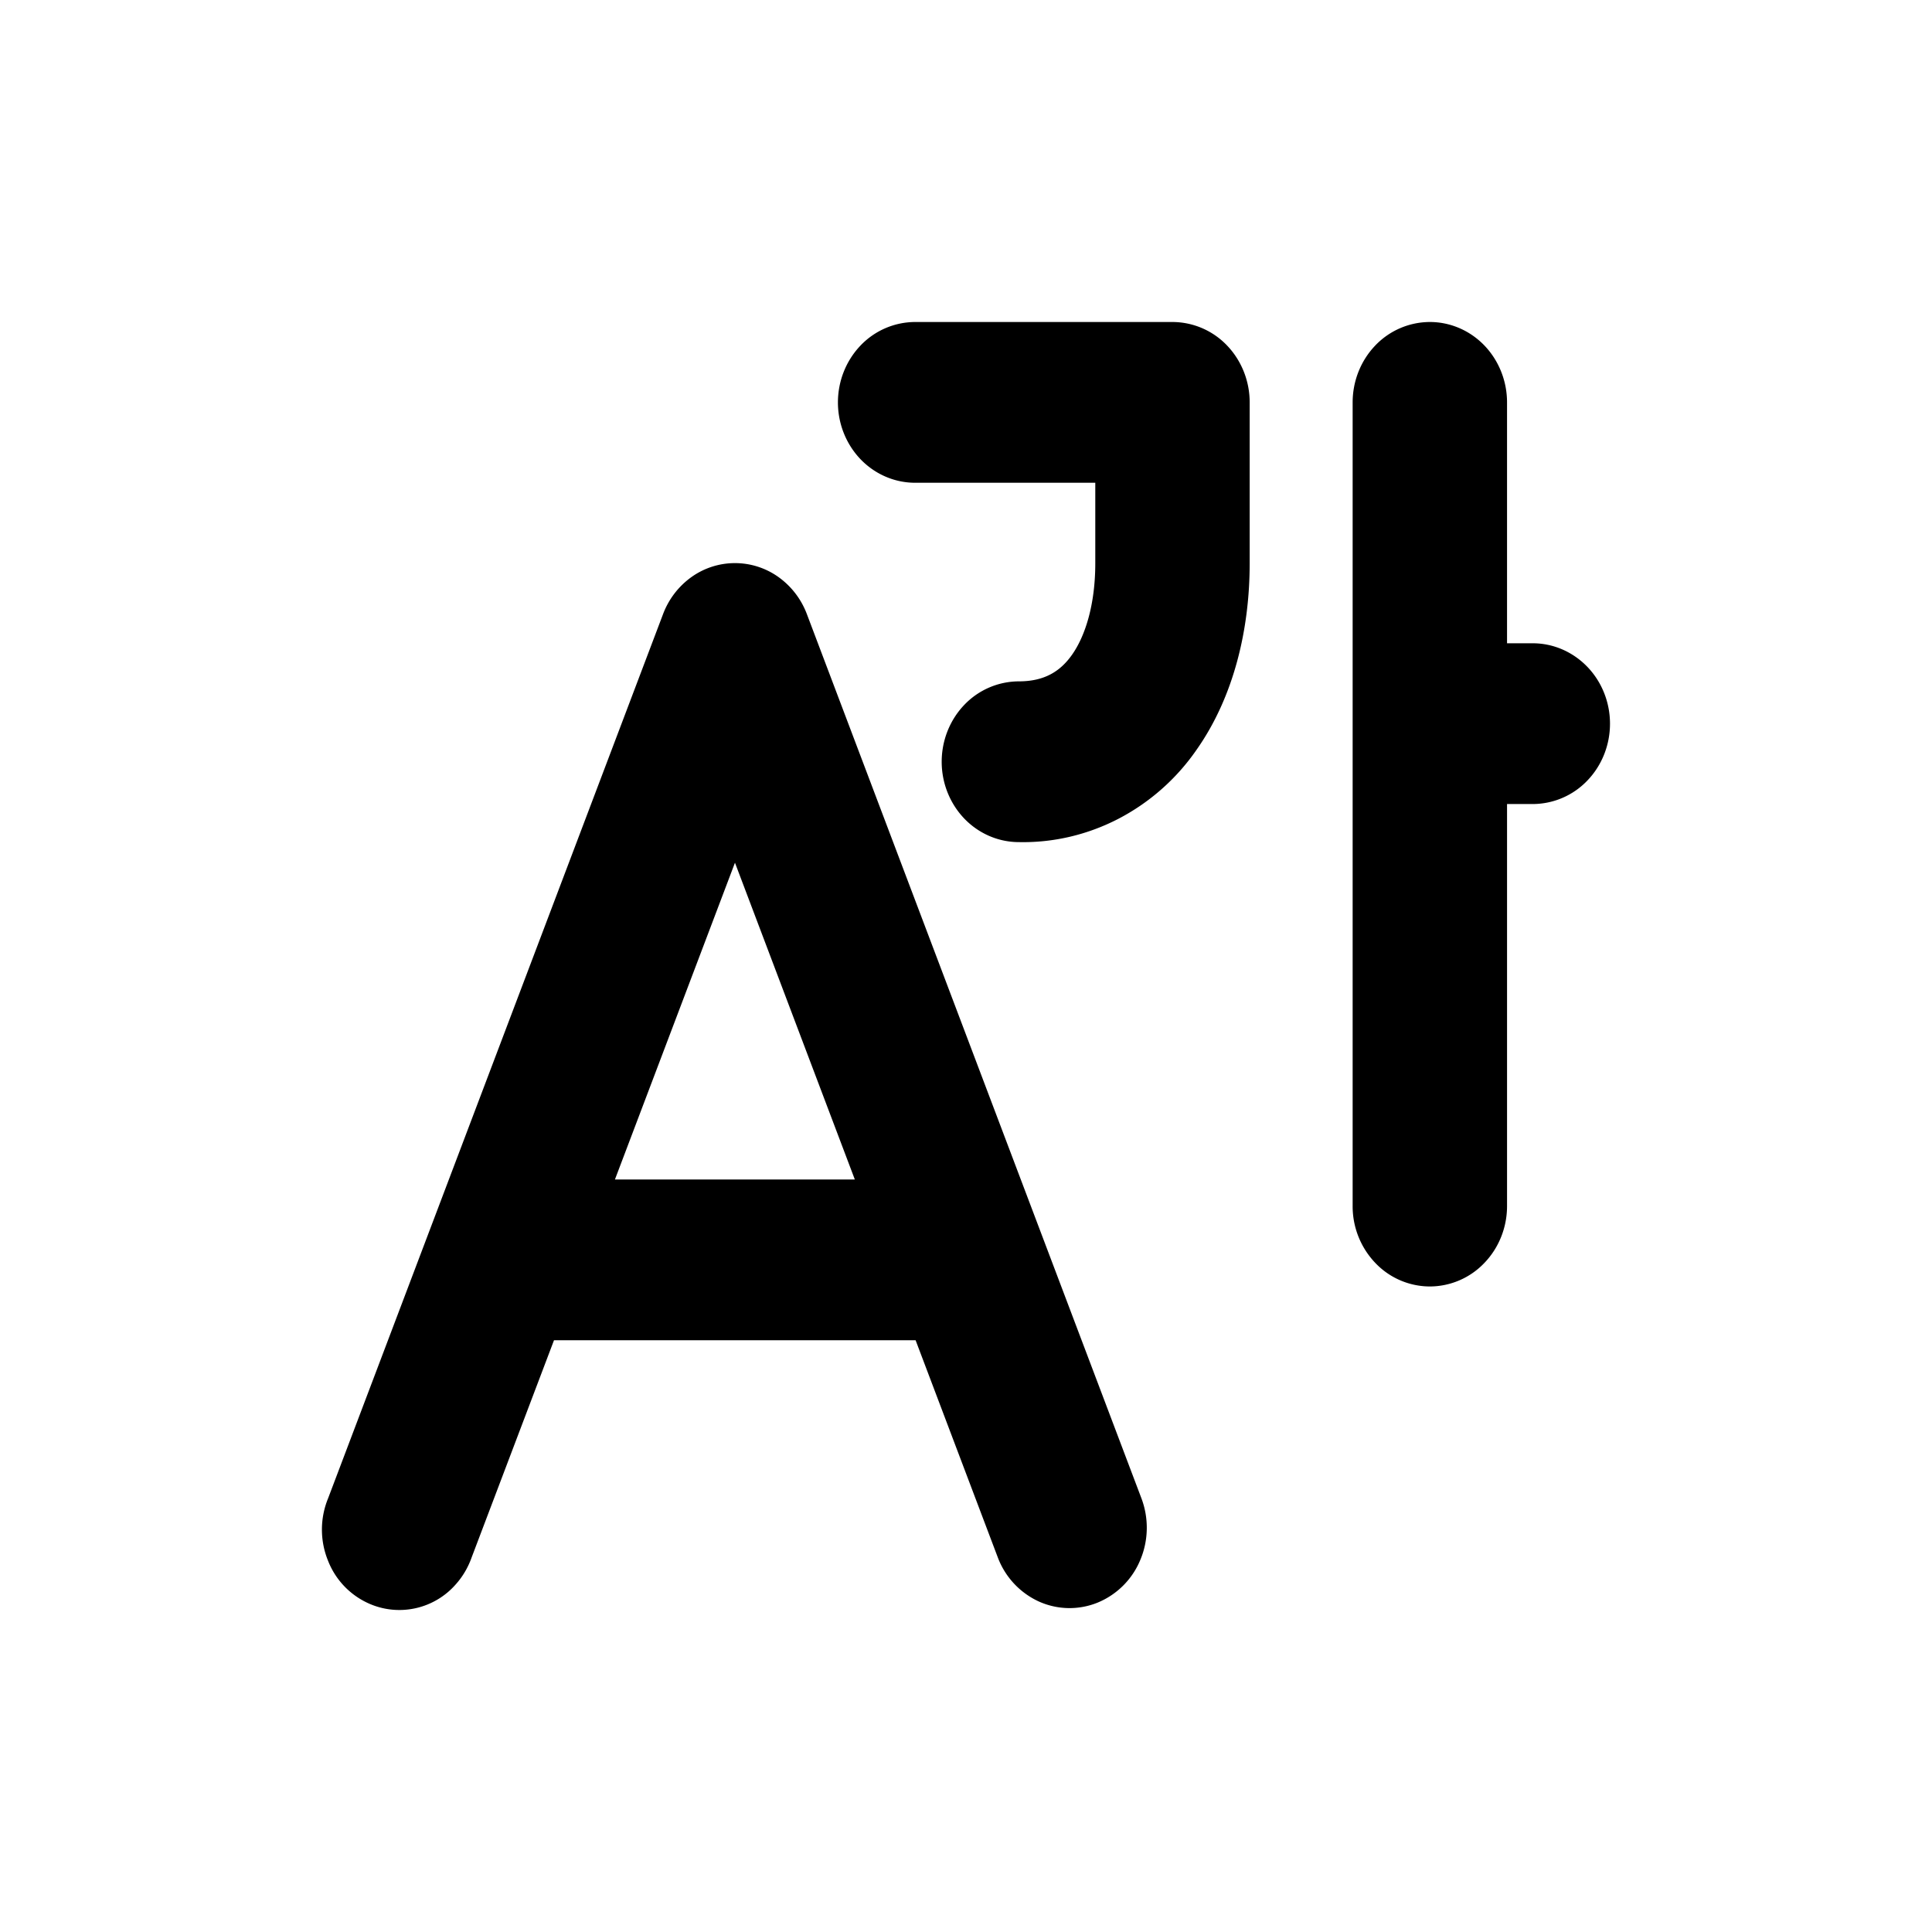 <svg xmlns="http://www.w3.org/2000/svg" width="24" height="24" viewBox="0 0 24 24"><path d="M11.368 4a.941.941 0 0 0-.678.292c-.18.188-.281.442-.281.707 0 .264.101.518.281.706.18.187.424.292.678.292h2.238v1c0 .512-.124.904-.29 1.138-.142.201-.337.329-.659.329a.941.941 0 0 0-.678.292c-.18.188-.281.442-.281.707 0 .264.101.518.281.706.18.187.424.292.678.292.429.009.853-.091 1.237-.29a2.69 2.69 0 0 0 .968-.854c.469-.665.662-1.507.662-2.32V4.999c0-.265-.101-.519-.281-.707A.941.941 0 0 0 14.565 4h-3.197Zm-1.345 3.628a.997.997 0 0 0-.353-.46.93.93 0 0 0-1.08 0 .997.997 0 0 0-.353.46L4.076 18.612a1.023 1.023 0 0 0-.001.776.966.966 0 0 0 .532.542.93.93 0 0 0 1.055-.249c.087-.097.154-.212.198-.337l1.022-2.695h4.492l1.02 2.695a.982.982 0 0 0 .51.55c.233.105.497.11.734.013a.975.975 0 0 0 .528-.531c.102-.243.106-.518.013-.764L10.023 7.628Zm.596 7.024h-2.98l1.491-3.935 1.489 3.935ZM17.762 4c.254 0 .498.105.678.292.18.188.281.442.281.707v2.992h.32c.254 0 .498.106.678.293.18.187.281.441.281.706 0 .265-.101.519-.281.706a.941.941 0 0 1-.678.292h-.32v4.994c0 .265-.101.519-.281.706a.938.938 0 0 1-.678.293.938.938 0 0 1-.678-.293 1.018 1.018 0 0 1-.281-.706V4.999c0-.265.101-.519.281-.707A.941.941 0 0 1 17.762 4Z"/></svg>